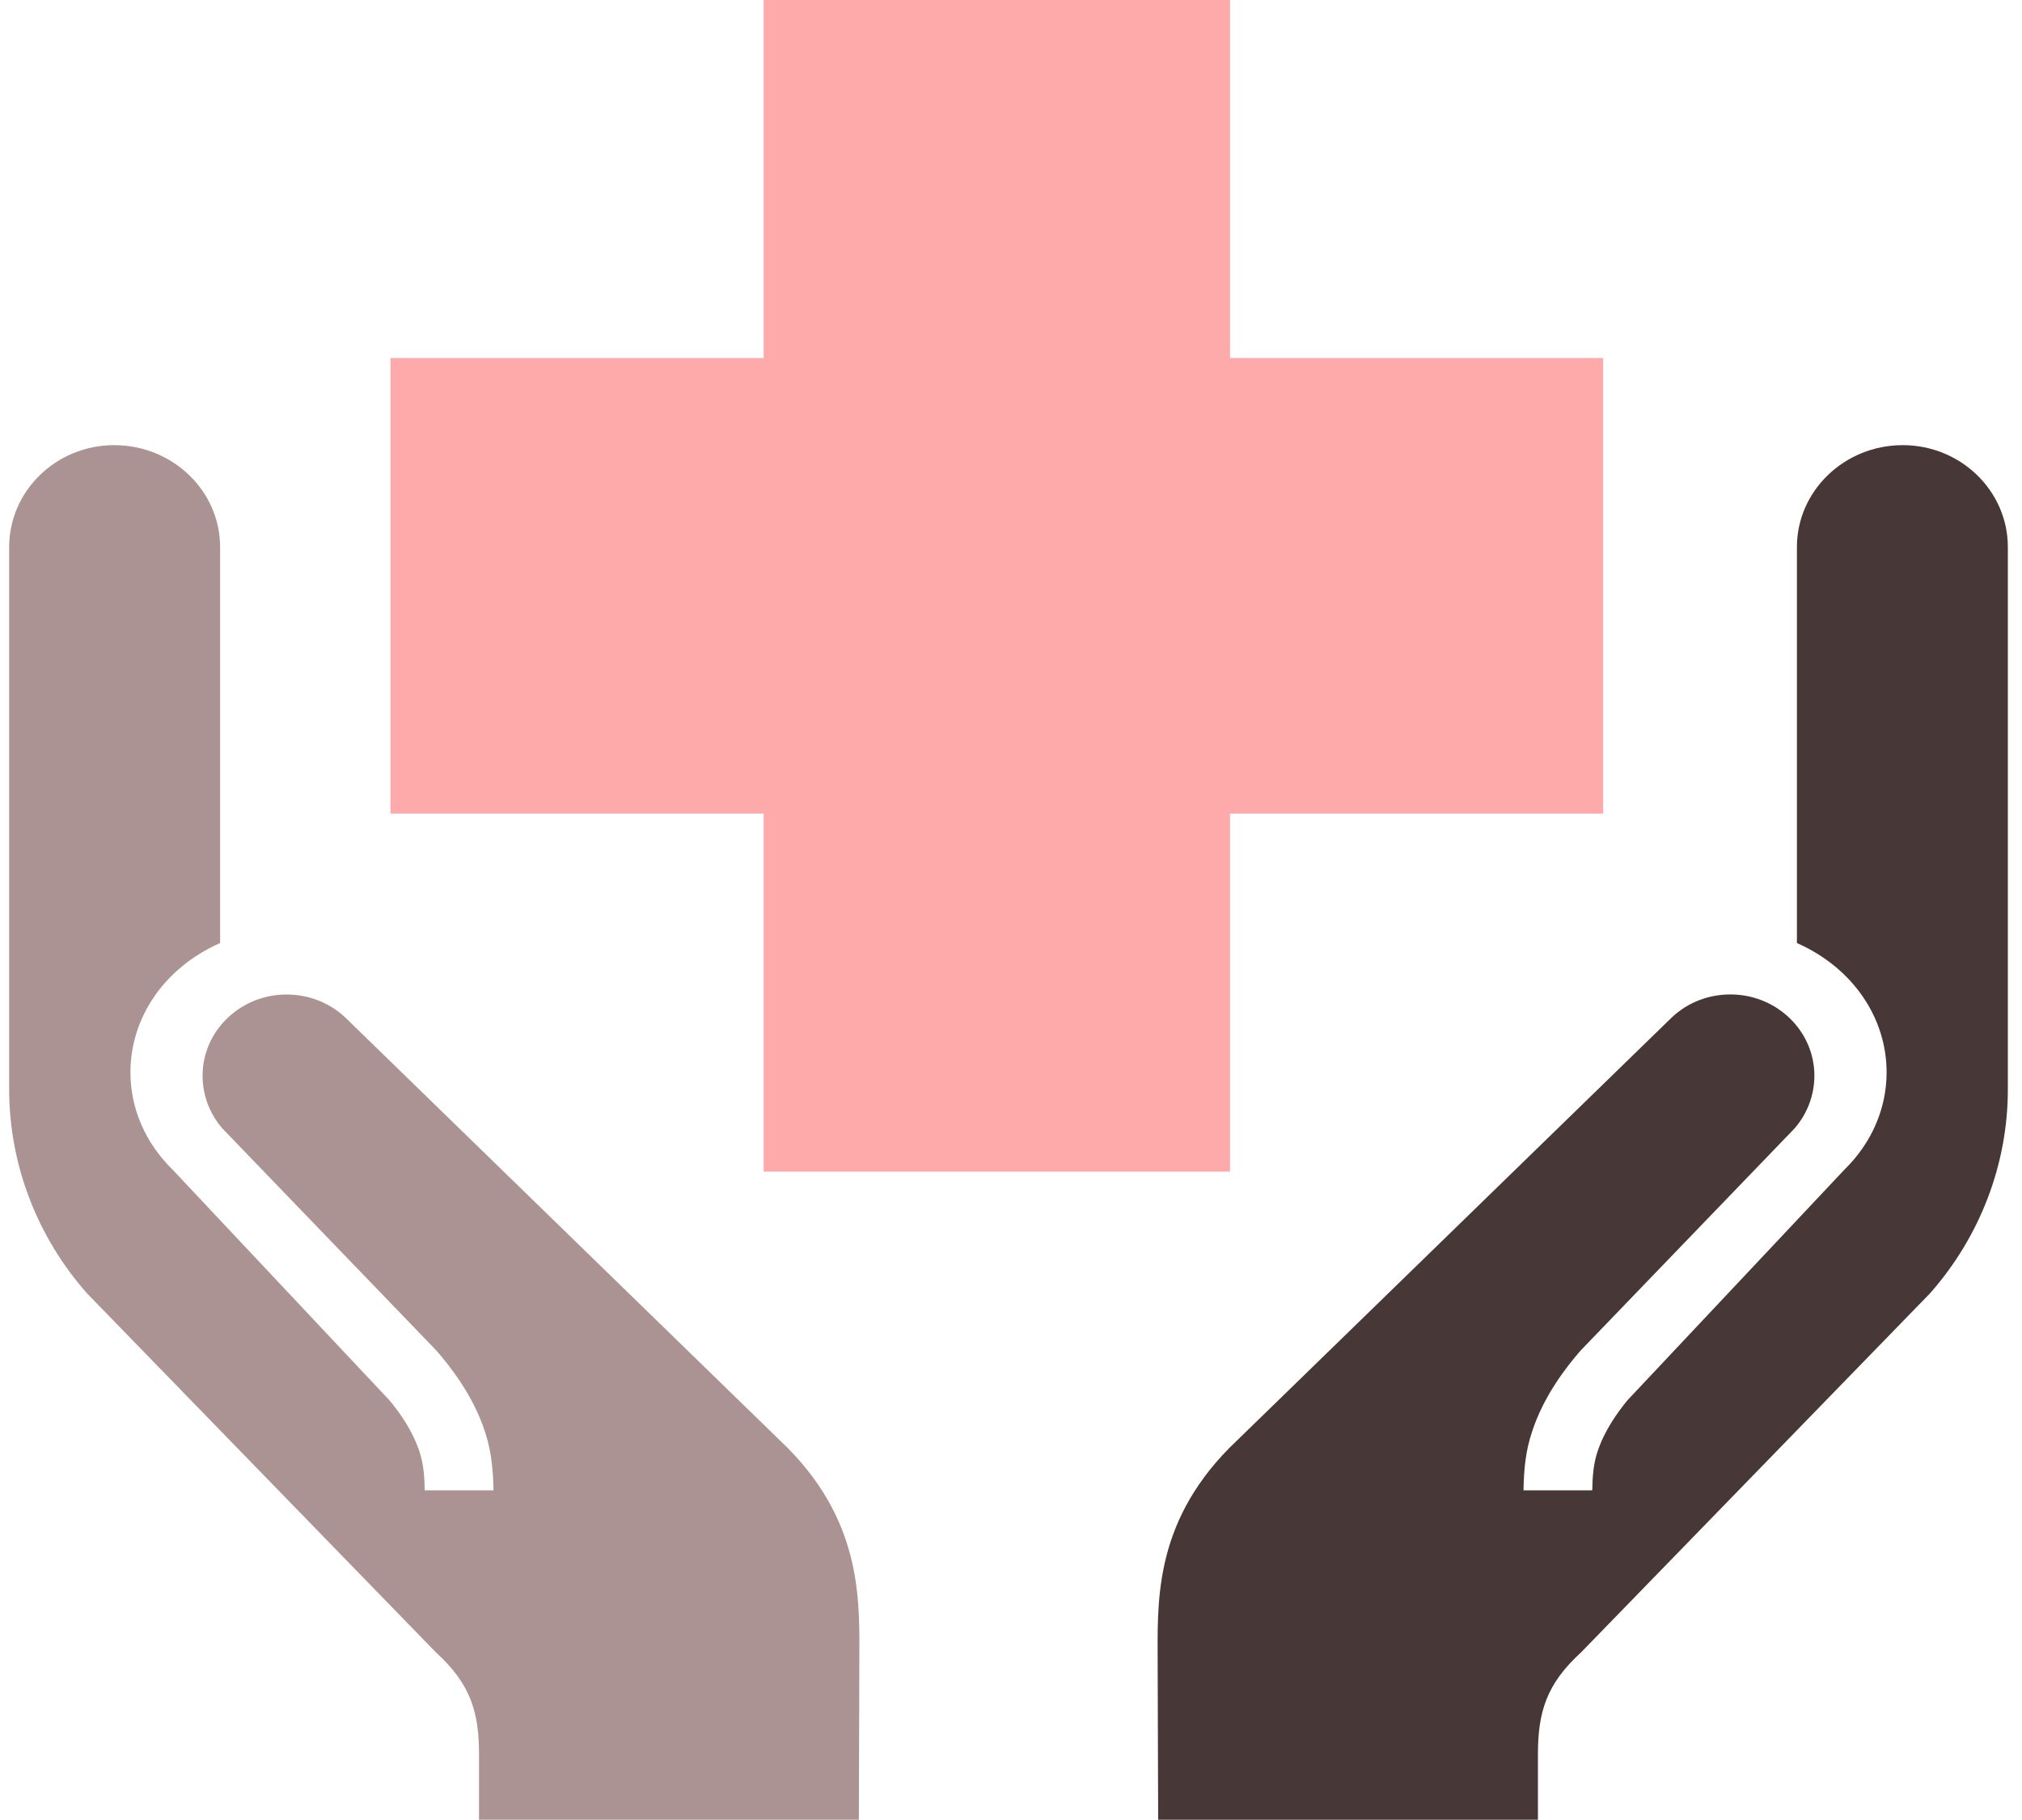 <?xml version="1.0" encoding="UTF-8" standalone="no"?>
<svg
   xmlns:dc="http://purl.org/dc/elements/1.1/"
   xmlns:cc="http://creativecommons.org/ns#"
   xmlns:rdf="http://www.w3.org/1999/02/22-rdf-syntax-ns#"
   xmlns:svg="http://www.w3.org/2000/svg"
   xmlns="http://www.w3.org/2000/svg"
   xmlns:sodipodi="http://sodipodi.sourceforge.net/DTD/sodipodi-0.dtd"
   xmlns:inkscape="http://www.inkscape.org/namespaces/inkscape"
   version="1.1"
   id="Layer_1"
   x="0px"
   y="0px"
   width="91.778"
   height="82.587"
   viewBox="0 0 77.431 82.587"
   enable-background="new 0 0 84.368 100"
   xml:space="preserve"
   sodipodi:docname="icon_public_domain_noun_project.svg"
   inkscape:version="0.92.4 (5da689c313, 2019-01-14)"><defs
   id="defs32" /><sodipodi:namedview
   pagecolor="#ffffff"
   bordercolor="#666666"
   borderopacity="1"
   objecttolerance="10"
   gridtolerance="10"
   guidetolerance="10"
   inkscape:pageopacity="0"
   inkscape:pageshadow="2"
   inkscape:window-width="1600"
   inkscape:window-height="837"
   id="namedview30"
   showgrid="false"
   inkscape:zoom="4.7234733"
   inkscape:cx="57.025206"
   inkscape:cy="40.330575"
   inkscape:window-x="-8"
   inkscape:window-y="-8"
   inkscape:window-maximized="1"
   inkscape:current-layer="Layer_1"
   fit-margin-top="0"
   fit-margin-left="0"
   fit-margin-right="0"
   fit-margin-bottom="0" />

<path
   d="M 74.388,42.8 V 24.828 c 0,-2.548 2.154,-4.625 4.801,-4.625 2.637,0 4.773,2.078 4.773,4.625 v 24.611 c 0,3.403 -1.264,6.689 -3.532,9.258 L 64.59,74.993 c -1.569,1.432 -1.957,2.703 -1.957,4.628 v 2.966 H 45.395 l -0.022,-7.061 c 0,-2.689 -0.227,-6.281 3.248,-9.806 L 68.718,46.167 c 0.715,-0.669 1.655,-1.035 2.651,-1.035 2.102,0 3.812,1.653 3.812,3.687 0,0.879 -0.321,1.734 -0.908,2.402 l -9.694,10.063 c -0.626,0.715 -1.689,2.061 -2.217,3.708 -0.287,0.855 -0.369,1.692 -0.383,2.646 h 3.119 c 0.013,-0.681 0.064,-1.227 0.233,-1.735 0.305,-0.953 0.914,-1.808 1.37,-2.357 l 9.843,-10.462 c 1.238,-1.21 1.915,-2.775 1.915,-4.42 -0.001,-2.472 -1.534,-4.743 -4.07,-5.865 z"
   id="path25"
   style="fill:#483737;stroke-width:1.071"
   inkscape:connector-curvature="0" />
<path
   d="M 2.817,42.8 V 24.828 c 0,-2.548 -2.155,-4.625 -4.803,-4.625 -2.637,-0.001 -4.771,2.076 -4.771,4.625 v 24.611 c 0,3.403 1.263,6.689 3.531,9.258 L 12.613,74.993 c 1.571,1.432 1.956,2.703 1.956,4.628 v 2.966 h 17.241 l 0.021,-7.061 c 0,-2.689 0.226,-6.281 -3.246,-9.806 L 8.487,46.167 c -0.719,-0.667 -1.658,-1.032 -2.651,-1.032 -2.103,0 -3.815,1.653 -3.815,3.685 0,0.881 0.321,1.734 0.908,2.404 l 9.696,10.061 c 0.625,0.715 1.689,2.059 2.218,3.706 0.284,0.856 0.364,1.692 0.383,2.648 h -3.121 c -0.012,-0.683 -0.065,-1.229 -0.232,-1.737 -0.305,-0.953 -0.914,-1.806 -1.372,-2.353 L 0.66,53.083 c -1.238,-1.21 -1.913,-2.775 -1.913,-4.42 0.001,-2.471 1.532,-4.742 4.07,-5.864 z"
   id="path27"
   style="fill:#ac9393;stroke-width:1.071"
   inkscape:connector-curvature="0" />
<path
   style="fill:#ffaaaa;stroke-width:0.16"
   d="M 27.488,45.049 V 36.923 H 19.02 10.552 V 26.588 16.252 h 8.468 8.468 V 8.126 0 H 38.073 48.658 v 8.126 8.126 h 8.468 8.468 V 26.588 36.923 H 57.126 48.658 v 8.126 8.126 H 38.073 27.488 Z"
   id="path3742"
   inkscape:connector-curvature="0" /></svg>